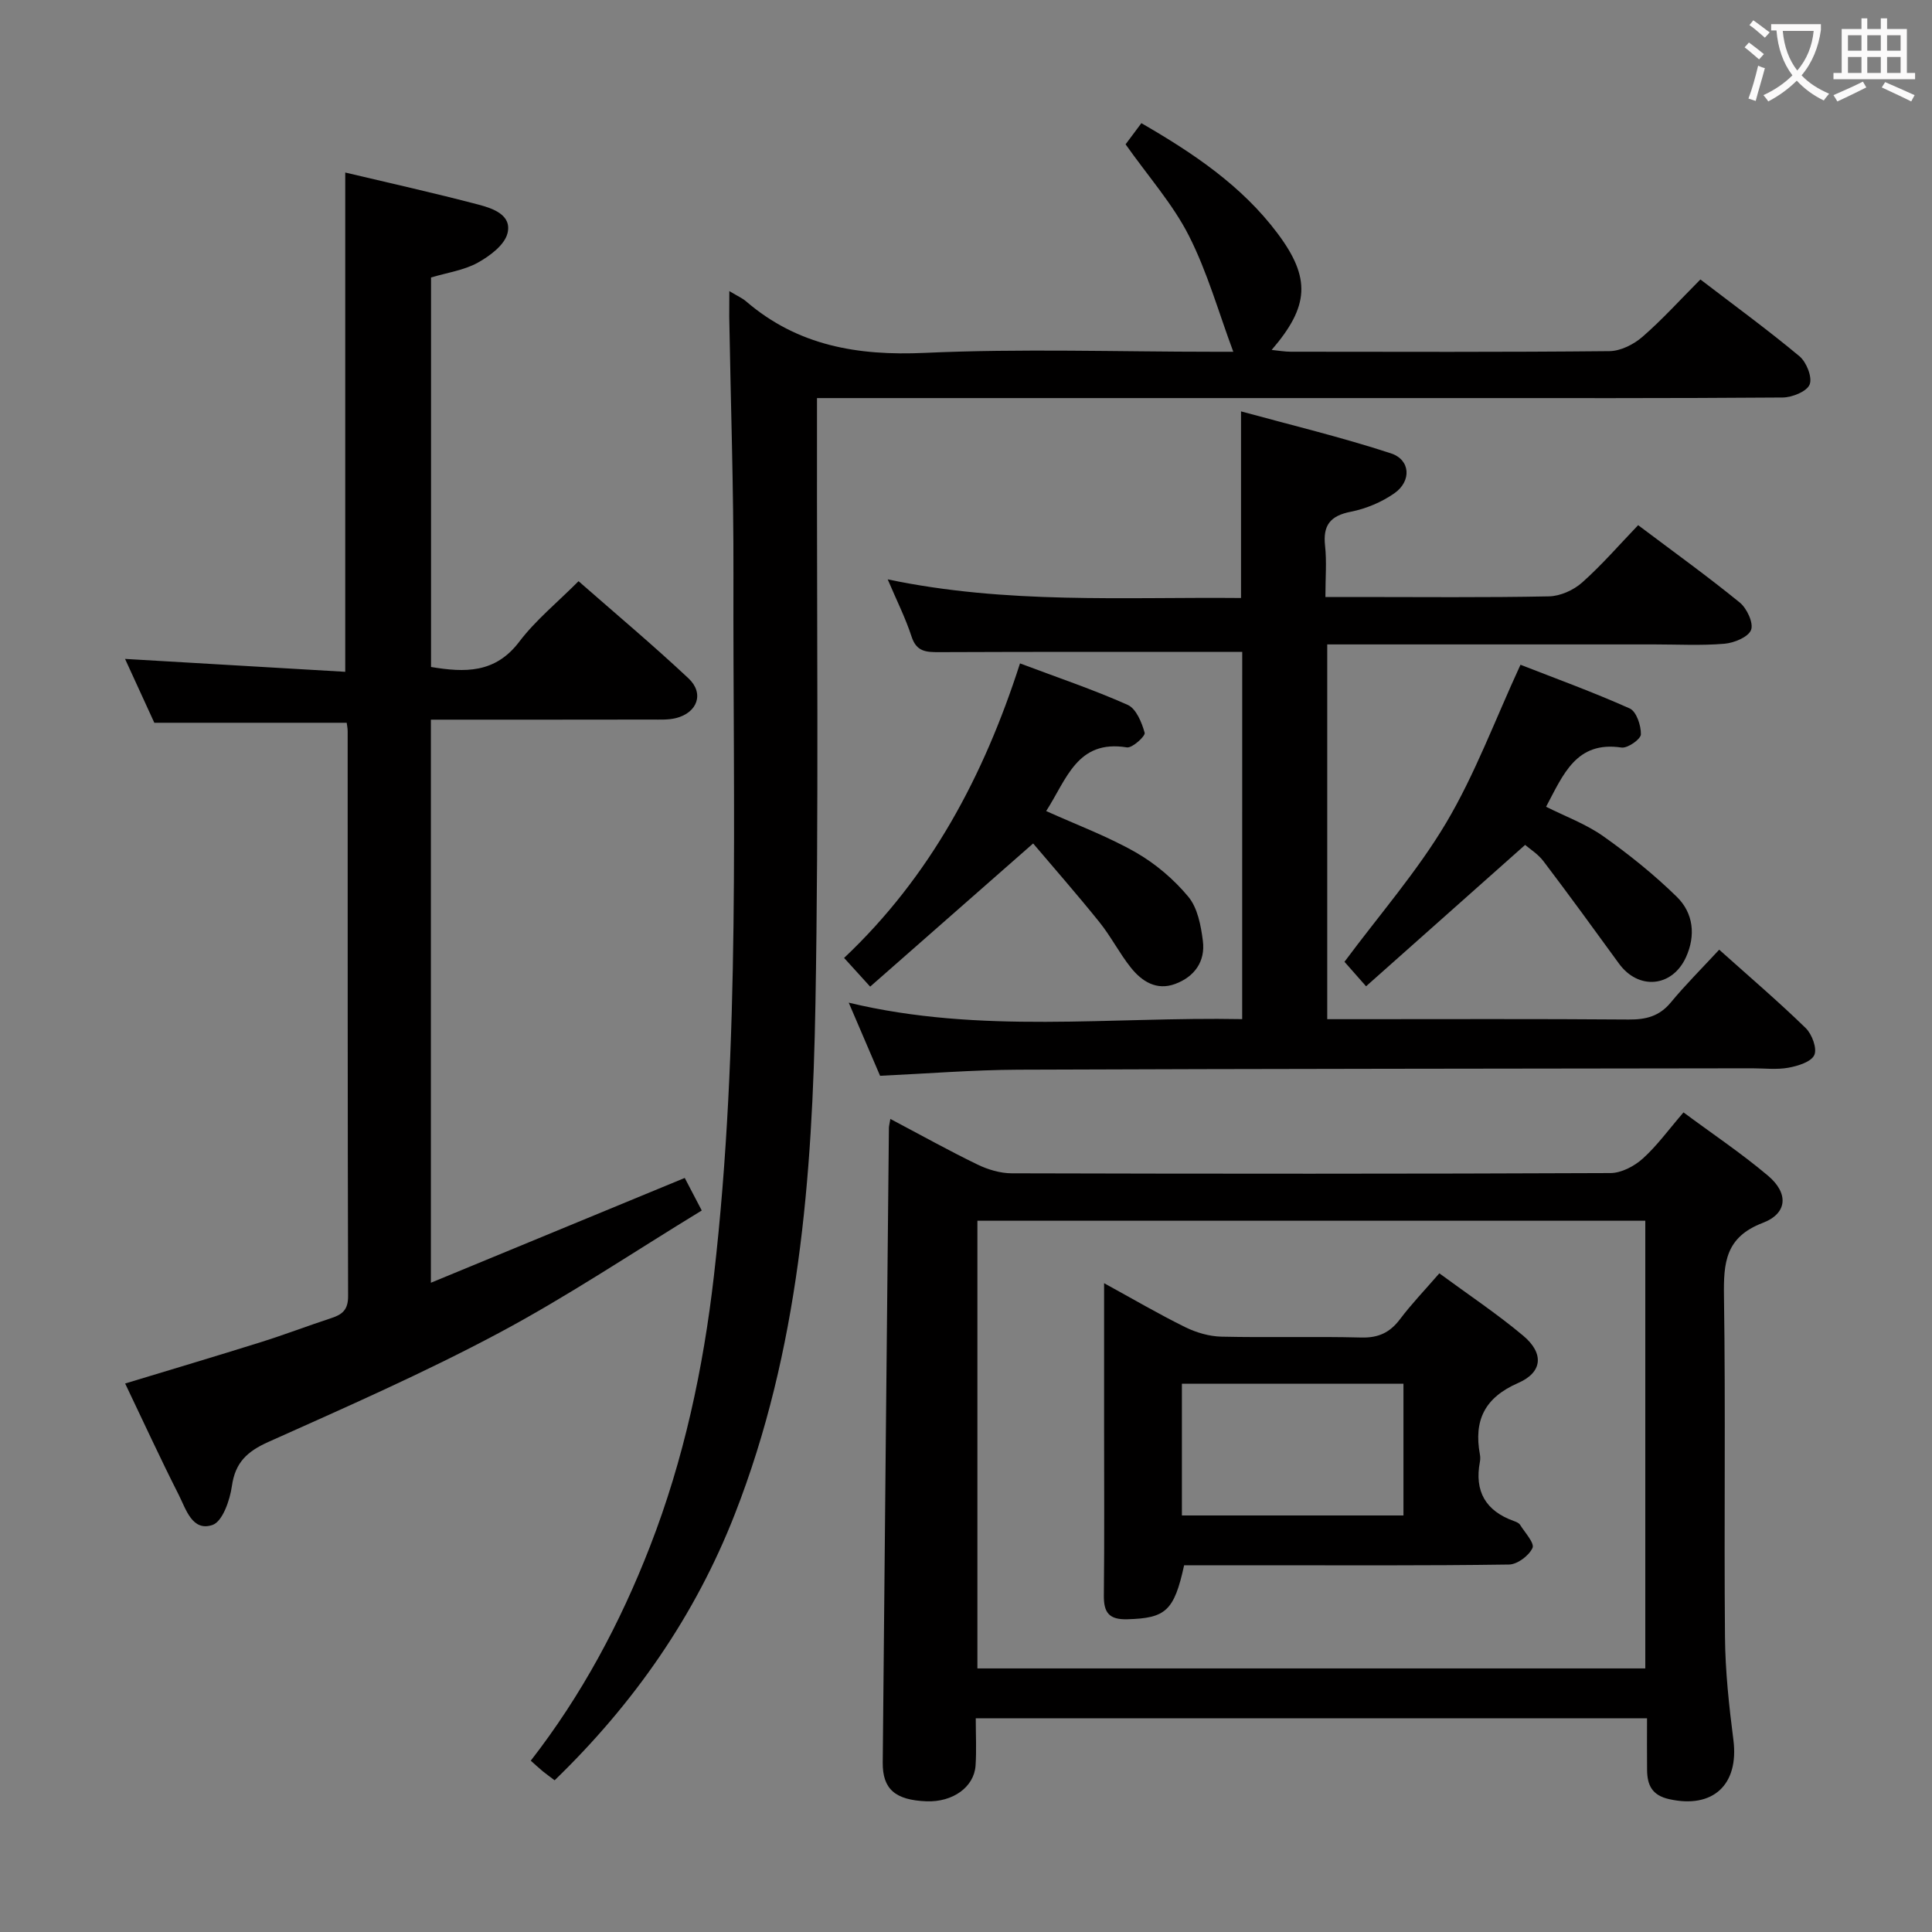 <svg enable-background="new 0 0 400 400" viewBox="0 0 400 400" xmlns="http://www.w3.org/2000/svg"><rect x="0" y="0" width="400" height="400" fill="#808080" stroke="none"/><g fill="#010000"><path d="m151 60.27c1.8 1.08 2.72 1.47 3.44 2.1 10.72 9.22 23.12 11.32 37.02 10.69 19.95-.91 39.98-.23 59.97-.23h3.91c-3.01-8.06-5.34-16.43-9.19-24.02-3.31-6.53-8.35-12.19-13.11-18.93.57-.76 1.82-2.43 3.27-4.38 10.73 6.2 20.77 12.93 28.17 22.79 6.98 9.3 6.58 15.12-1.2 24.16 1.51.15 2.74.37 3.96.37 21.99.02 43.99.1 65.98-.12 2.31-.02 5.02-1.39 6.83-2.96 4.12-3.58 7.8-7.66 12-11.88 6.93 5.31 13.9 10.39 20.51 15.9 1.45 1.21 2.7 4.35 2.11 5.84-.57 1.45-3.61 2.68-5.58 2.7-23.33.18-46.65.12-69.98.12-41.16 0-82.31 0-123.47 0-1.96 0-3.92 0-6.49 0v6.39c-.06 39.65.38 79.32-.32 118.96-.64 35.95-3.39 71.76-16.71 105.76-8.24 21.05-20.88 39.18-37.29 55.06-.93-.71-1.71-1.26-2.45-1.86-.76-.63-1.48-1.3-2.49-2.2 10.53-13.55 18.49-28.43 24.66-44.29 7.04-18.08 11.06-36.93 13.26-56.1 5.55-48.25 3.91-96.73 4.04-145.14.05-17.81-.57-35.61-.87-53.42 0-1.45.02-2.91.02-5.31z"/><path d="m89.21 149v116.58c17.69-7.3 34.83-14.38 52.56-21.7.96 1.84 2.07 3.96 3.52 6.74-14.13 8.61-27.67 17.71-41.99 25.35-15.52 8.28-31.68 15.37-47.74 22.57-4.37 1.96-6.86 4.23-7.55 9.14-.41 2.92-1.94 7.33-4 8.04-4.21 1.45-5.51-3.28-7.01-6.24-3.83-7.55-7.36-15.25-11.09-23.04 9.52-2.89 18.84-5.66 28.12-8.57 4.91-1.54 9.73-3.39 14.62-4.99 2.26-.74 3.43-1.75 3.42-4.51-.11-38.99-.08-77.99-.09-116.98 0-.63-.14-1.26-.2-1.75-13.13 0-26.04 0-39.83 0-1.73-3.77-3.84-8.38-6.06-13.22 15.49.91 30.58 1.79 45.59 2.67 0-35.06 0-68.98 0-103.37 9.21 2.19 18.42 4.23 27.53 6.63 2.96.78 7.02 2.11 6.06 5.95-.61 2.44-3.68 4.72-6.18 6.1-2.83 1.56-6.27 2.04-9.65 3.05v80.64c6.94 1.15 13.26 1.38 18.26-5.22 3.39-4.47 7.86-8.1 12.28-12.54 7.66 6.72 15.4 13.21 22.76 20.11 3.32 3.11 1.86 7.13-2.61 8.24-1.58.39-3.3.3-4.95.3-15.12.03-30.25.02-45.77.02z"/><path d="m184.34 231.66c6.33 3.35 12.11 6.57 18.05 9.45 2.15 1.04 4.69 1.8 7.05 1.81 41.33.11 82.66.13 123.99-.05 2.26-.01 4.94-1.42 6.69-3 2.94-2.64 5.3-5.93 8.43-9.56 5.94 4.41 11.98 8.45 17.5 13.11 4.29 3.62 4.06 7.8-1.08 9.76-7.76 2.96-8.14 8.26-8.04 15.2.35 23.49 0 47 .21 70.49.06 7.12.83 14.27 1.74 21.35 1.19 9.29-4.23 14.32-13.32 12.27-3.56-.8-4.52-2.94-4.55-6.04-.04-3.48-.01-6.95-.01-10.7-46.45 0-92.52 0-138.98 0 0 3.49.17 6.65-.04 9.79-.31 4.49-4.75 7.61-10.17 7.4-6.45-.25-9.1-2.51-9.05-8.03.4-43.81.84-87.61 1.28-131.41 0-.33.1-.65.3-1.84zm18.02 113.77h138.28c0-31.14 0-61.87 0-92.69-46.28 0-92.21 0-138.28 0z"/><path d="m257.19 134.97c-21.21 0-42-.04-62.79.05-2.69.01-4.66-.1-5.67-3.22-1.26-3.87-3.12-7.55-4.94-11.85 24.58 5.17 48.83 3.63 73.15 3.86 0-12.72 0-25.09 0-38.64 10.21 2.8 20.76 5.33 31.03 8.69 4.06 1.32 4.31 5.75.73 8.26-2.64 1.85-5.88 3.21-9.04 3.83-4.26.84-5.79 2.81-5.32 7.06.36 3.25.07 6.58.07 10.59h6.32c13.33 0 26.66.14 39.98-.13 2.34-.05 5.09-1.29 6.86-2.87 4.09-3.64 7.7-7.82 11.59-11.87 7.32 5.51 14.34 10.56 21.03 16.01 1.48 1.2 2.9 4.25 2.35 5.68-.57 1.48-3.51 2.69-5.51 2.86-4.8.41-9.65.14-14.48.14-22.46 0-44.93 0-67.76 0v77.59h5.45c18.99 0 37.98-.08 56.97.07 3.58.03 6.34-.67 8.71-3.53 3.07-3.71 6.5-7.12 10.02-10.93 6.44 5.77 12.36 10.82 17.92 16.24 1.3 1.27 2.39 4.23 1.77 5.58-.65 1.42-3.4 2.26-5.36 2.62-2.42.44-4.98.12-7.48.12-50.64.08-101.28.09-151.93.29-9.44.04-18.88.81-28.65 1.26-2.01-4.69-4.08-9.51-6.49-15.14 27.29 6.57 54.24 2.88 81.46 3.41.01-25.64.01-51.02.01-76.03z"/><path d="m211.18 137.35c7.82 2.94 15.21 5.43 22.3 8.59 1.75.78 2.92 3.64 3.51 5.78.19.67-2.57 3.2-3.68 3.02-10.3-1.68-12.46 6.6-16.71 13.18 6.35 2.87 12.72 5.23 18.55 8.56 4.08 2.33 7.88 5.57 10.88 9.18 1.92 2.31 2.61 5.97 3.01 9.13.55 4.27-1.74 7.45-5.75 8.93-3.85 1.42-6.9-.54-9.18-3.41-2.37-2.98-4.12-6.46-6.51-9.42-4.65-5.78-9.55-11.36-13.7-16.26-11.73 10.3-22.64 19.89-33.74 29.64-2.34-2.58-3.77-4.15-5.4-5.94 17.87-16.87 28.92-37.66 36.42-60.98z"/><path d="m320.1 167.03c3.98 2 8.26 3.57 11.85 6.11 5.36 3.79 10.54 7.96 15.22 12.54 3.43 3.36 3.95 7.99 1.89 12.51-2.86 6.25-9.85 6.84-13.87 1.31-5.16-7.1-10.32-14.19-15.62-21.18-1.15-1.52-2.9-2.6-3.81-3.39-11.11 9.88-21.86 19.43-32.93 29.27-2.14-2.43-3.54-4.01-4.47-5.07 7.24-9.75 15.07-18.71 21.05-28.77 5.96-10.04 10.07-21.19 15.39-32.73 7.11 2.78 14.99 5.64 22.62 9.05 1.38.62 2.36 3.55 2.31 5.37-.03 1-2.76 2.91-4.02 2.72-9.36-1.4-12.03 5.54-15.61 12.26z"/><path d="m245.16 324.07c-2.07 9.5-3.85 10.95-11.73 11.18-3.8.11-4.93-1.35-4.89-4.94.13-11.83.05-23.66.05-35.49 0-9.45 0-18.9 0-29.15 6.06 3.32 11.33 6.41 16.79 9.1 2.28 1.12 4.96 1.91 7.48 1.97 9.66.22 19.33-.07 28.99.18 3.55.09 5.92-1.03 8.01-3.8 2.38-3.16 5.14-6.03 8.14-9.49 5.98 4.4 11.93 8.36 17.37 12.92 4.32 3.63 4.04 7.56-1.05 9.78-6.96 3.04-9.22 7.76-7.92 14.81.09.48.09 1.01 0 1.5-1.17 6.12 1.19 10.19 7.05 12.28.46.16 1.03.4 1.26.77 1 1.6 3.04 3.8 2.58 4.8-.74 1.6-3.14 3.41-4.87 3.43-17.33.25-34.66.15-51.98.15-5.13 0-10.26 0-15.28 0zm45.41-10.31c0-9.38 0-18.28 0-27.28-15.43 0-30.5 0-45.87 0v27.28z"/></g><path d="m362.1 8.8c1.1.8 2.1 1.6 3.1 2.4l-1 1.1c-1.3-1.1-2.3-2-3-2.5zm1.9 4.8c.5.2.9.4 1.4.5-.6 2.3-1.3 4.5-1.9 6.8l-1.5-.5c.8-2.1 1.4-4.3 2-6.8zm-1-9.4c1.3.9 2.4 1.8 3.4 2.5l-1 1.1c-1.4-1.2-2.4-2.1-3.2-2.6zm3.7 2.2v-1.4h10.3v1.2c-.5 3.6-1.8 6.8-4 9.4 1.5 1.6 3.4 2.8 5.7 3.8-.3.4-.7.8-1.1 1.4-2.3-1.1-4.1-2.5-5.6-4.1-1.6 1.6-3.6 3.1-5.9 4.3-.3-.5-.7-.9-1-1.3 2.4-1.1 4.4-2.5 6-4.1-1.9-2.5-3-5.6-3.3-9.3h-1.1zm8.8 0h-6.4c.3 3.3 1.3 6 3 8.2 2-2.3 3.1-5.1 3.4-8.2z" fill="#fbfafa"/><path d="m385.3 3.8h1.3v2.2h2.8v-2.2h1.3v2.2h4.1v9.1h1.7v1.3h-16.9v-1.3h1.7v-9.1h4.1v-2.2zm.4 13.1.7 1.2c-1.8.9-3.8 1.9-6 2.9-.2-.4-.5-.8-.8-1.3 2.3-1 4.3-1.9 6.1-2.8zm-3.1-6.4h2.8v-3.2h-2.8zm0 4.6h2.8v-3.3h-2.8zm4-4.6h2.8v-3.2h-2.8zm0 4.6h2.8v-3.3h-2.8zm3.7 1.9c2.1.9 4.1 1.8 6.1 2.7l-.7 1.3c-2.2-1.1-4.2-2-6.1-2.9zm3.2-9.7h-2.8v3.2h2.8zm-2.8 7.8h2.8v-3.3h-2.8z" fill="#fbfafa"/></svg>